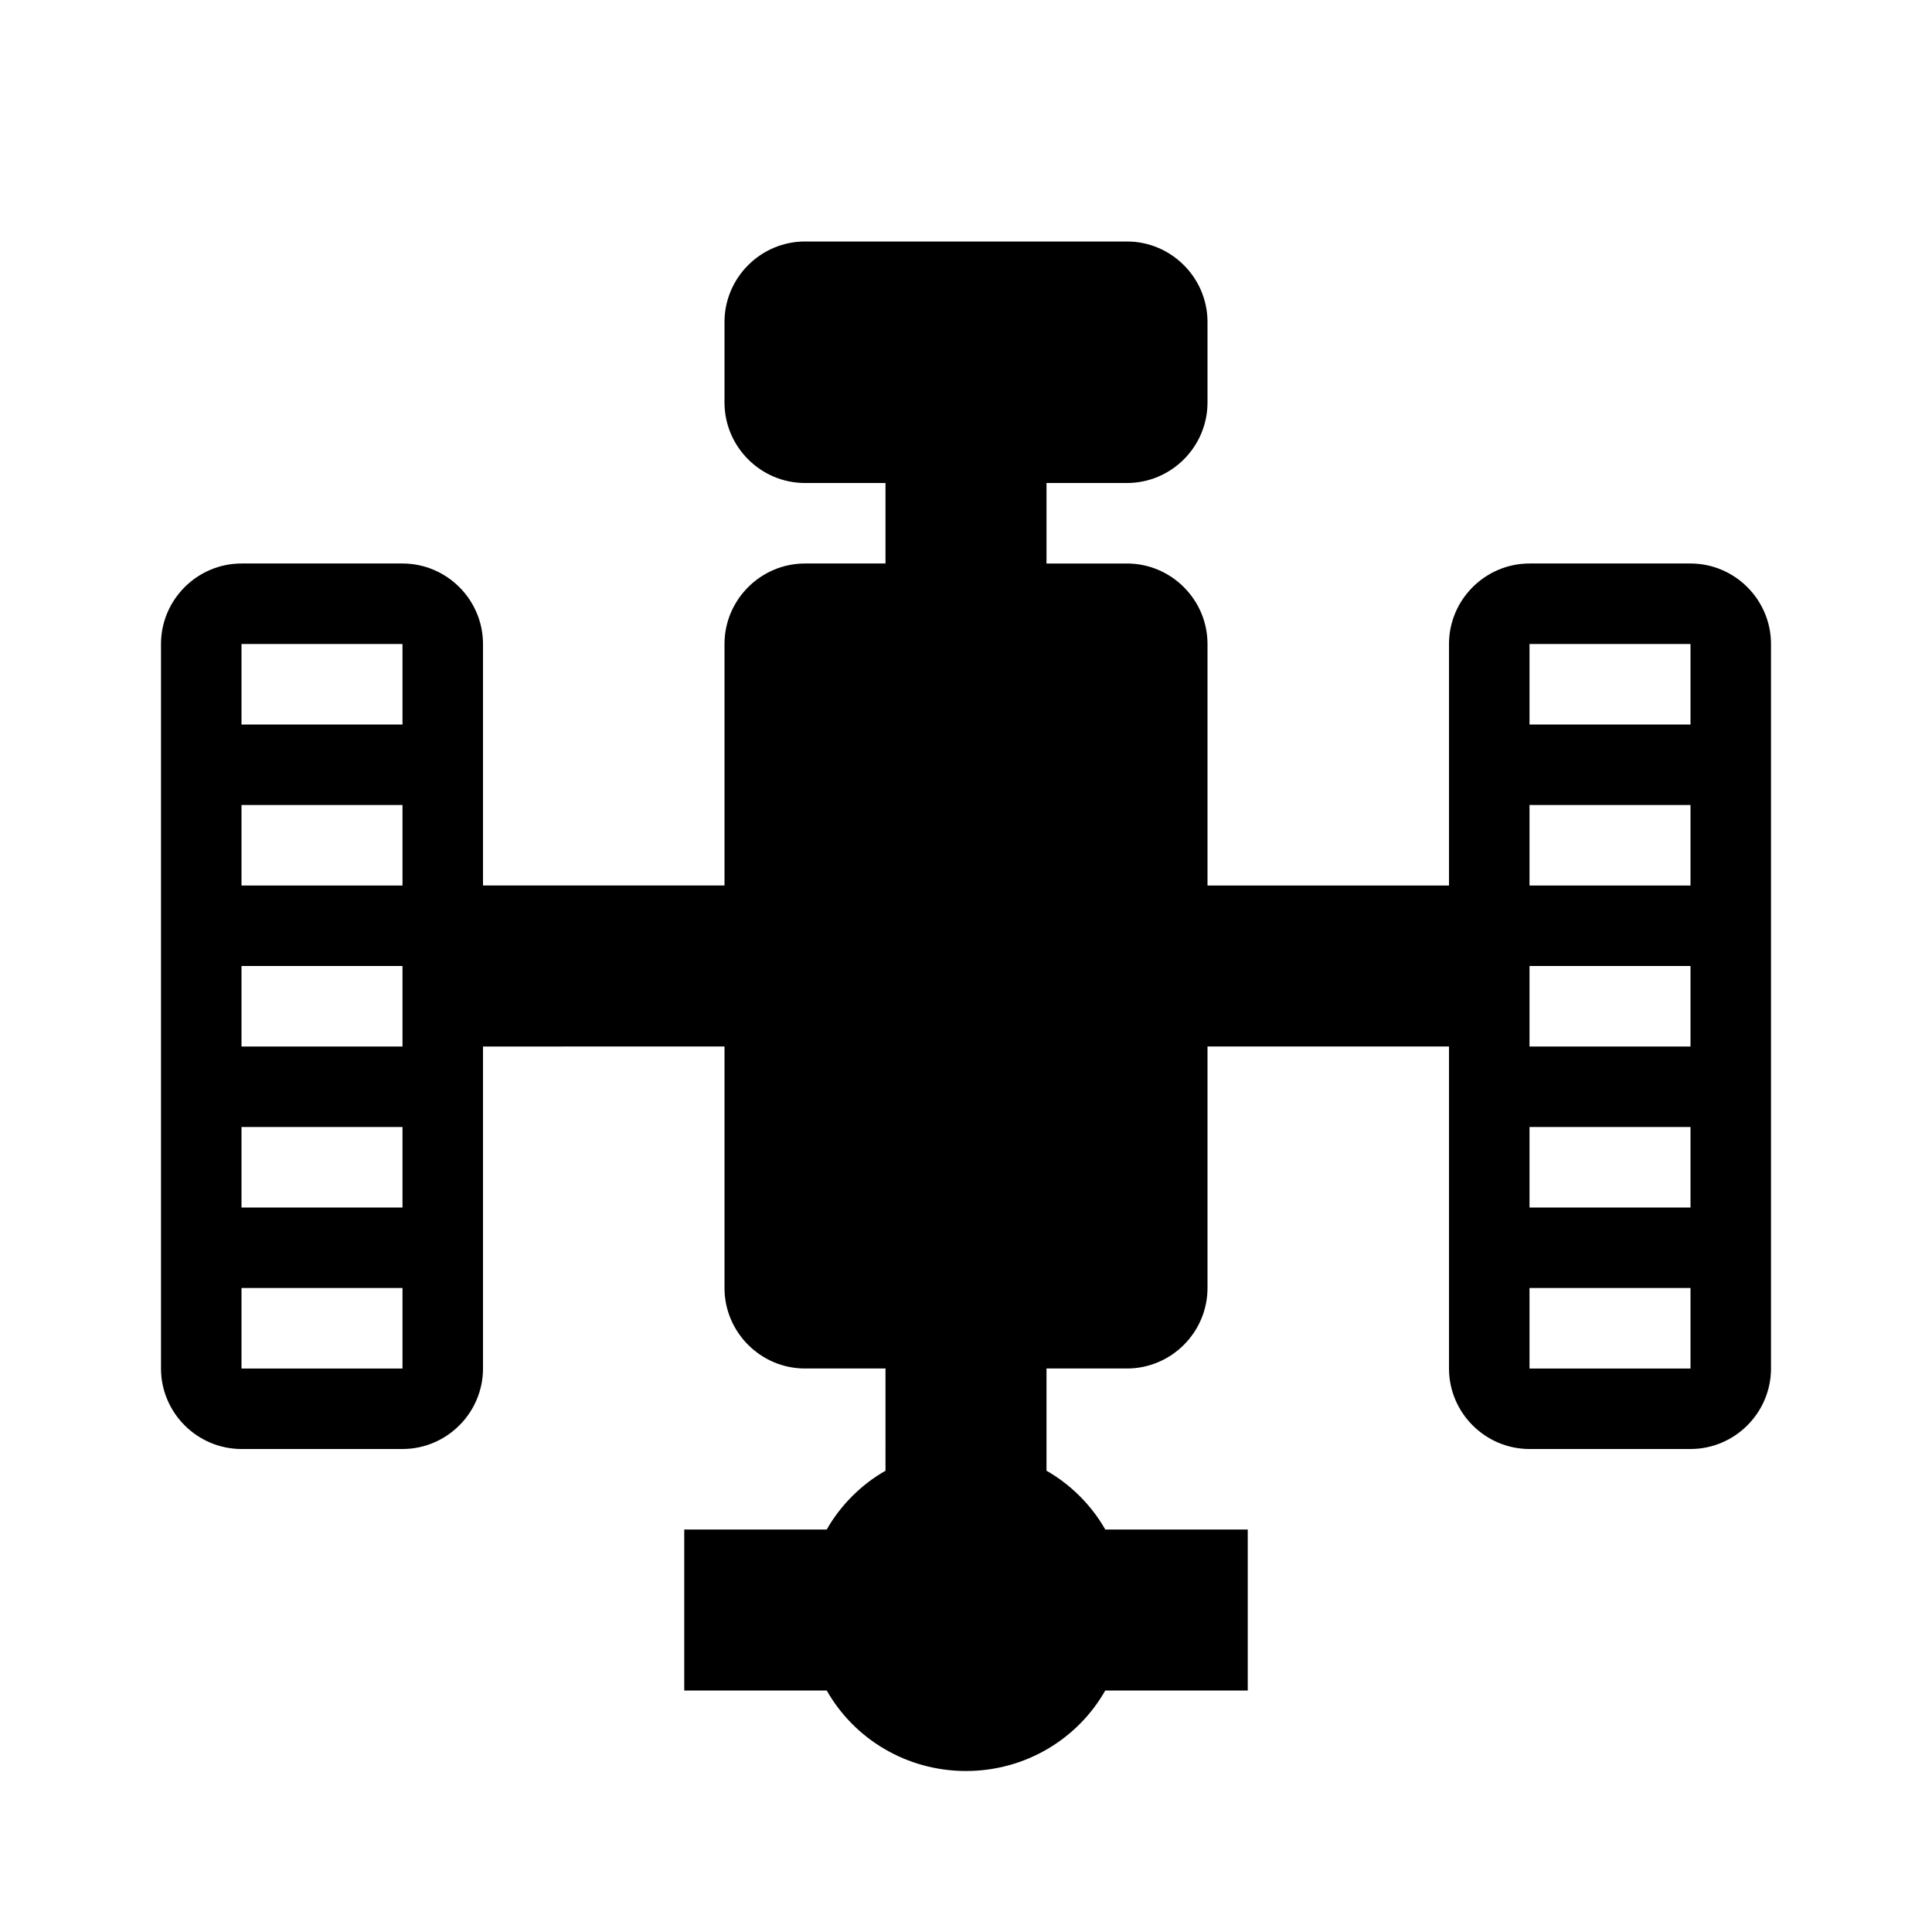 <svg xmlns="http://www.w3.org/2000/svg" viewBox="0 0 24 24"><path d="M15.5 19v2h-1.77c-.34.6-.99 1-1.73 1s-1.39-.4-1.73-1H8.5v-2h1.77c.17-.3.43-.56.73-.73V17h-1c-.55 0-1-.45-1-1v-3H6v4c0 .55-.45 1-1 1H3c-.55 0-1-.45-1-1V8c0-.55.45-1 1-1h2c.55 0 1 .45 1 1v3h3V8c0-.55.45-1 1-1h1V6h-1c-.55 0-1-.45-1-1V4c0-.55.45-1 1-1h4c.55 0 1 .45 1 1v1c0 .55-.45 1-1 1h-1v1h1c.55 0 1 .45 1 1v3h3V8c0-.55.45-1 1-1h2c.55 0 1 .45 1 1v9c0 .55-.45 1-1 1h-2c-.55 0-1-.45-1-1v-4h-3v3c0 .55-.45 1-1 1h-1v1.27c.3.17.56.43.73.73zM3 16v1h2v-1zm0-2v1h2v-1zm0-2v1h2v-1zm0-2v1h2v-1zm0-2v1h2V8zm16 8v1h2v-1zm0-2v1h2v-1zm0-2v1h2v-1zm0-2v1h2v-1zm0-2v1h2V8z"/></svg>
